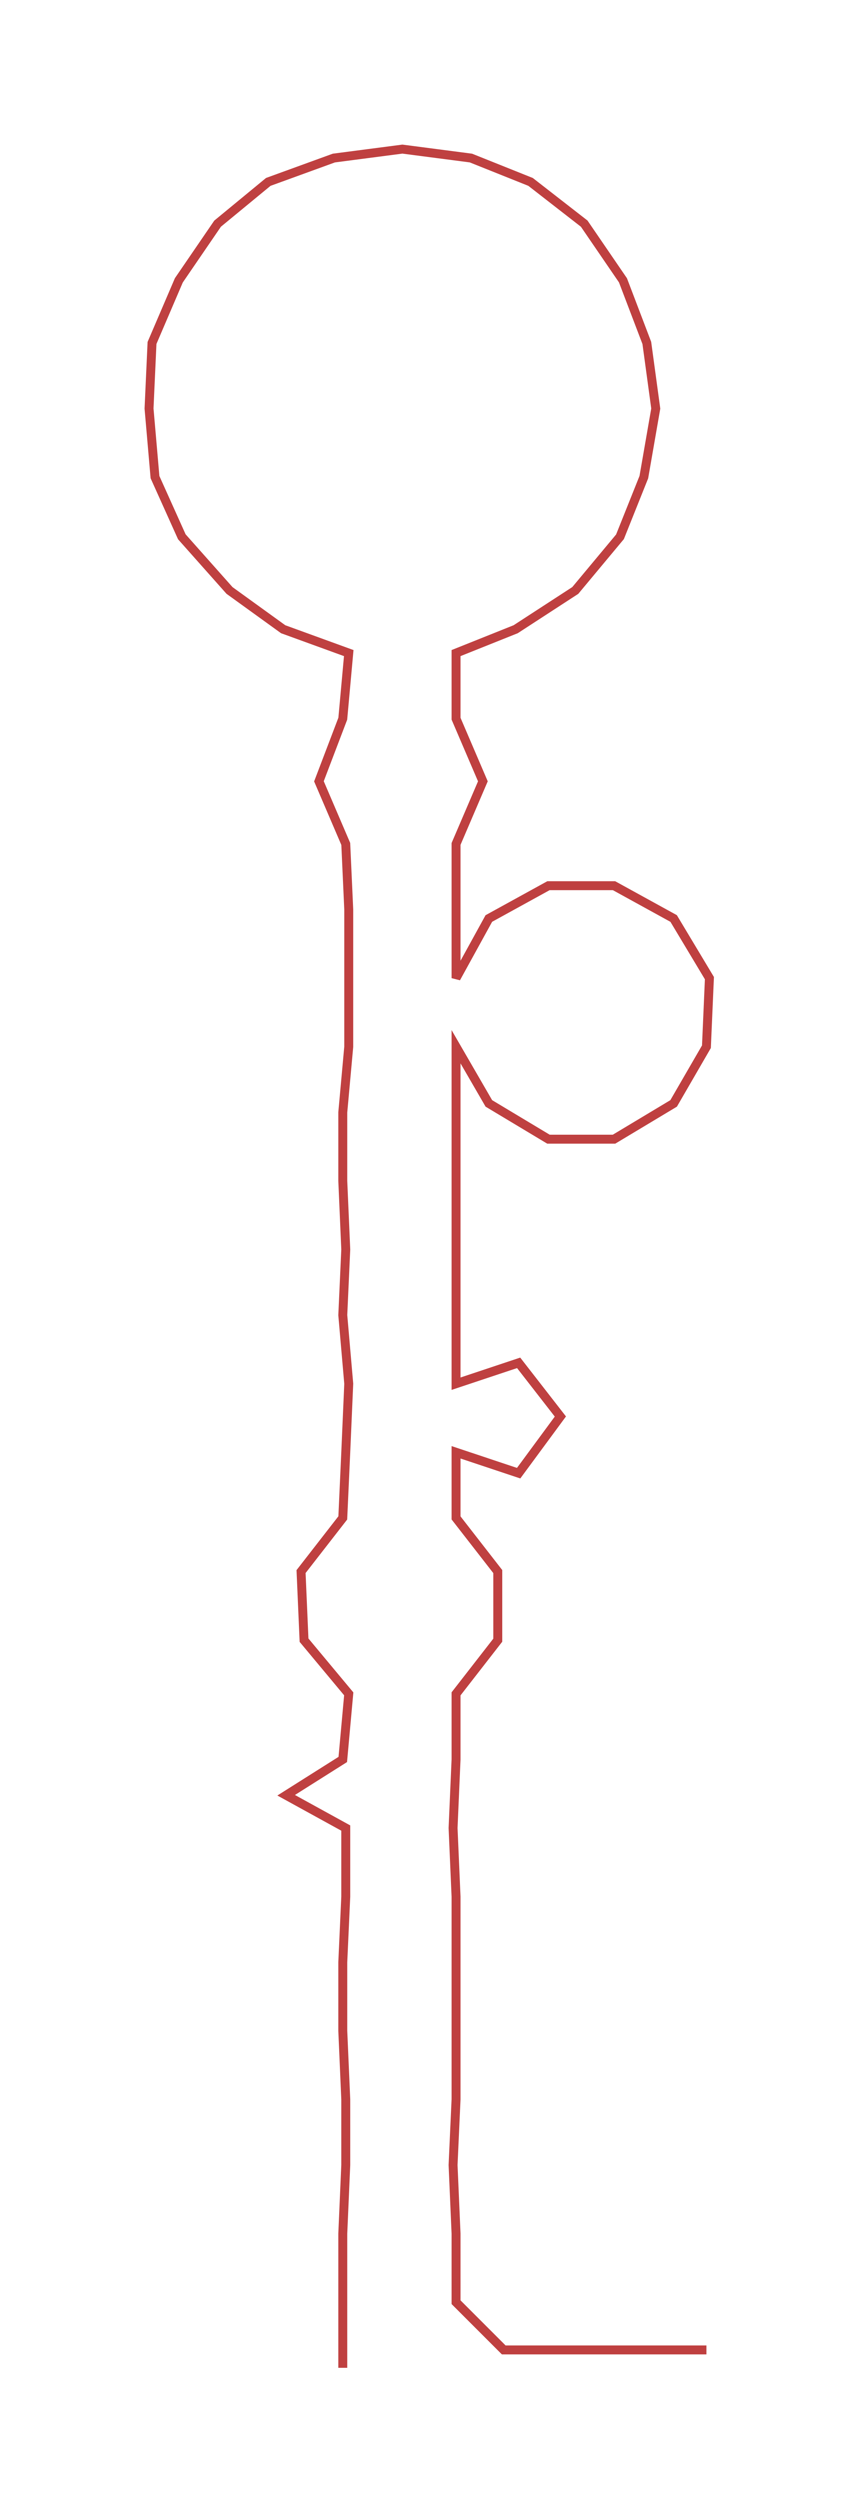<ns0:svg xmlns:ns0="http://www.w3.org/2000/svg" width="103.253px" height="300px" viewBox="0 0 288.52 838.29"><ns0:path style="stroke:#bf4040;stroke-width:3px;fill:none;" d="M115 794 L115 794 L115 772 L115 749 L116 726 L116 704 L115 681 L115 658 L116 636 L116 613 L96 602 L115 590 L117 568 L102 550 L101 527 L115 509 L116 487 L117 464 L115 441 L116 419 L115 396 L115 373 L117 351 L117 328 L117 305 L116 283 L107 262 L115 241 L117 219 L95 211 L77 198 L61 180 L52 160 L50 137 L51 115 L60 94 L73 75 L90 61 L112 53 L135 50 L158 53 L178 61 L196 75 L209 94 L217 115 L220 137 L216 160 L208 180 L193 198 L173 211 L153 219 L153 241 L162 262 L153 283 L153 305 L153 328 L164 308 L184 297 L206 297 L226 308 L238 328 L237 351 L226 370 L206 382 L184 382 L164 370 L153 351 L153 373 L153 396 L153 419 L153 441 L153 464 L174 457 L188 475 L174 494 L153 487 L153 509 L167 527 L167 550 L153 568 L153 590 L152 613 L153 636 L153 658 L153 681 L153 704 L152 726 L153 749 L153 772 L169 788 L191 788 L214 788 L237 788" /></ns0:svg>